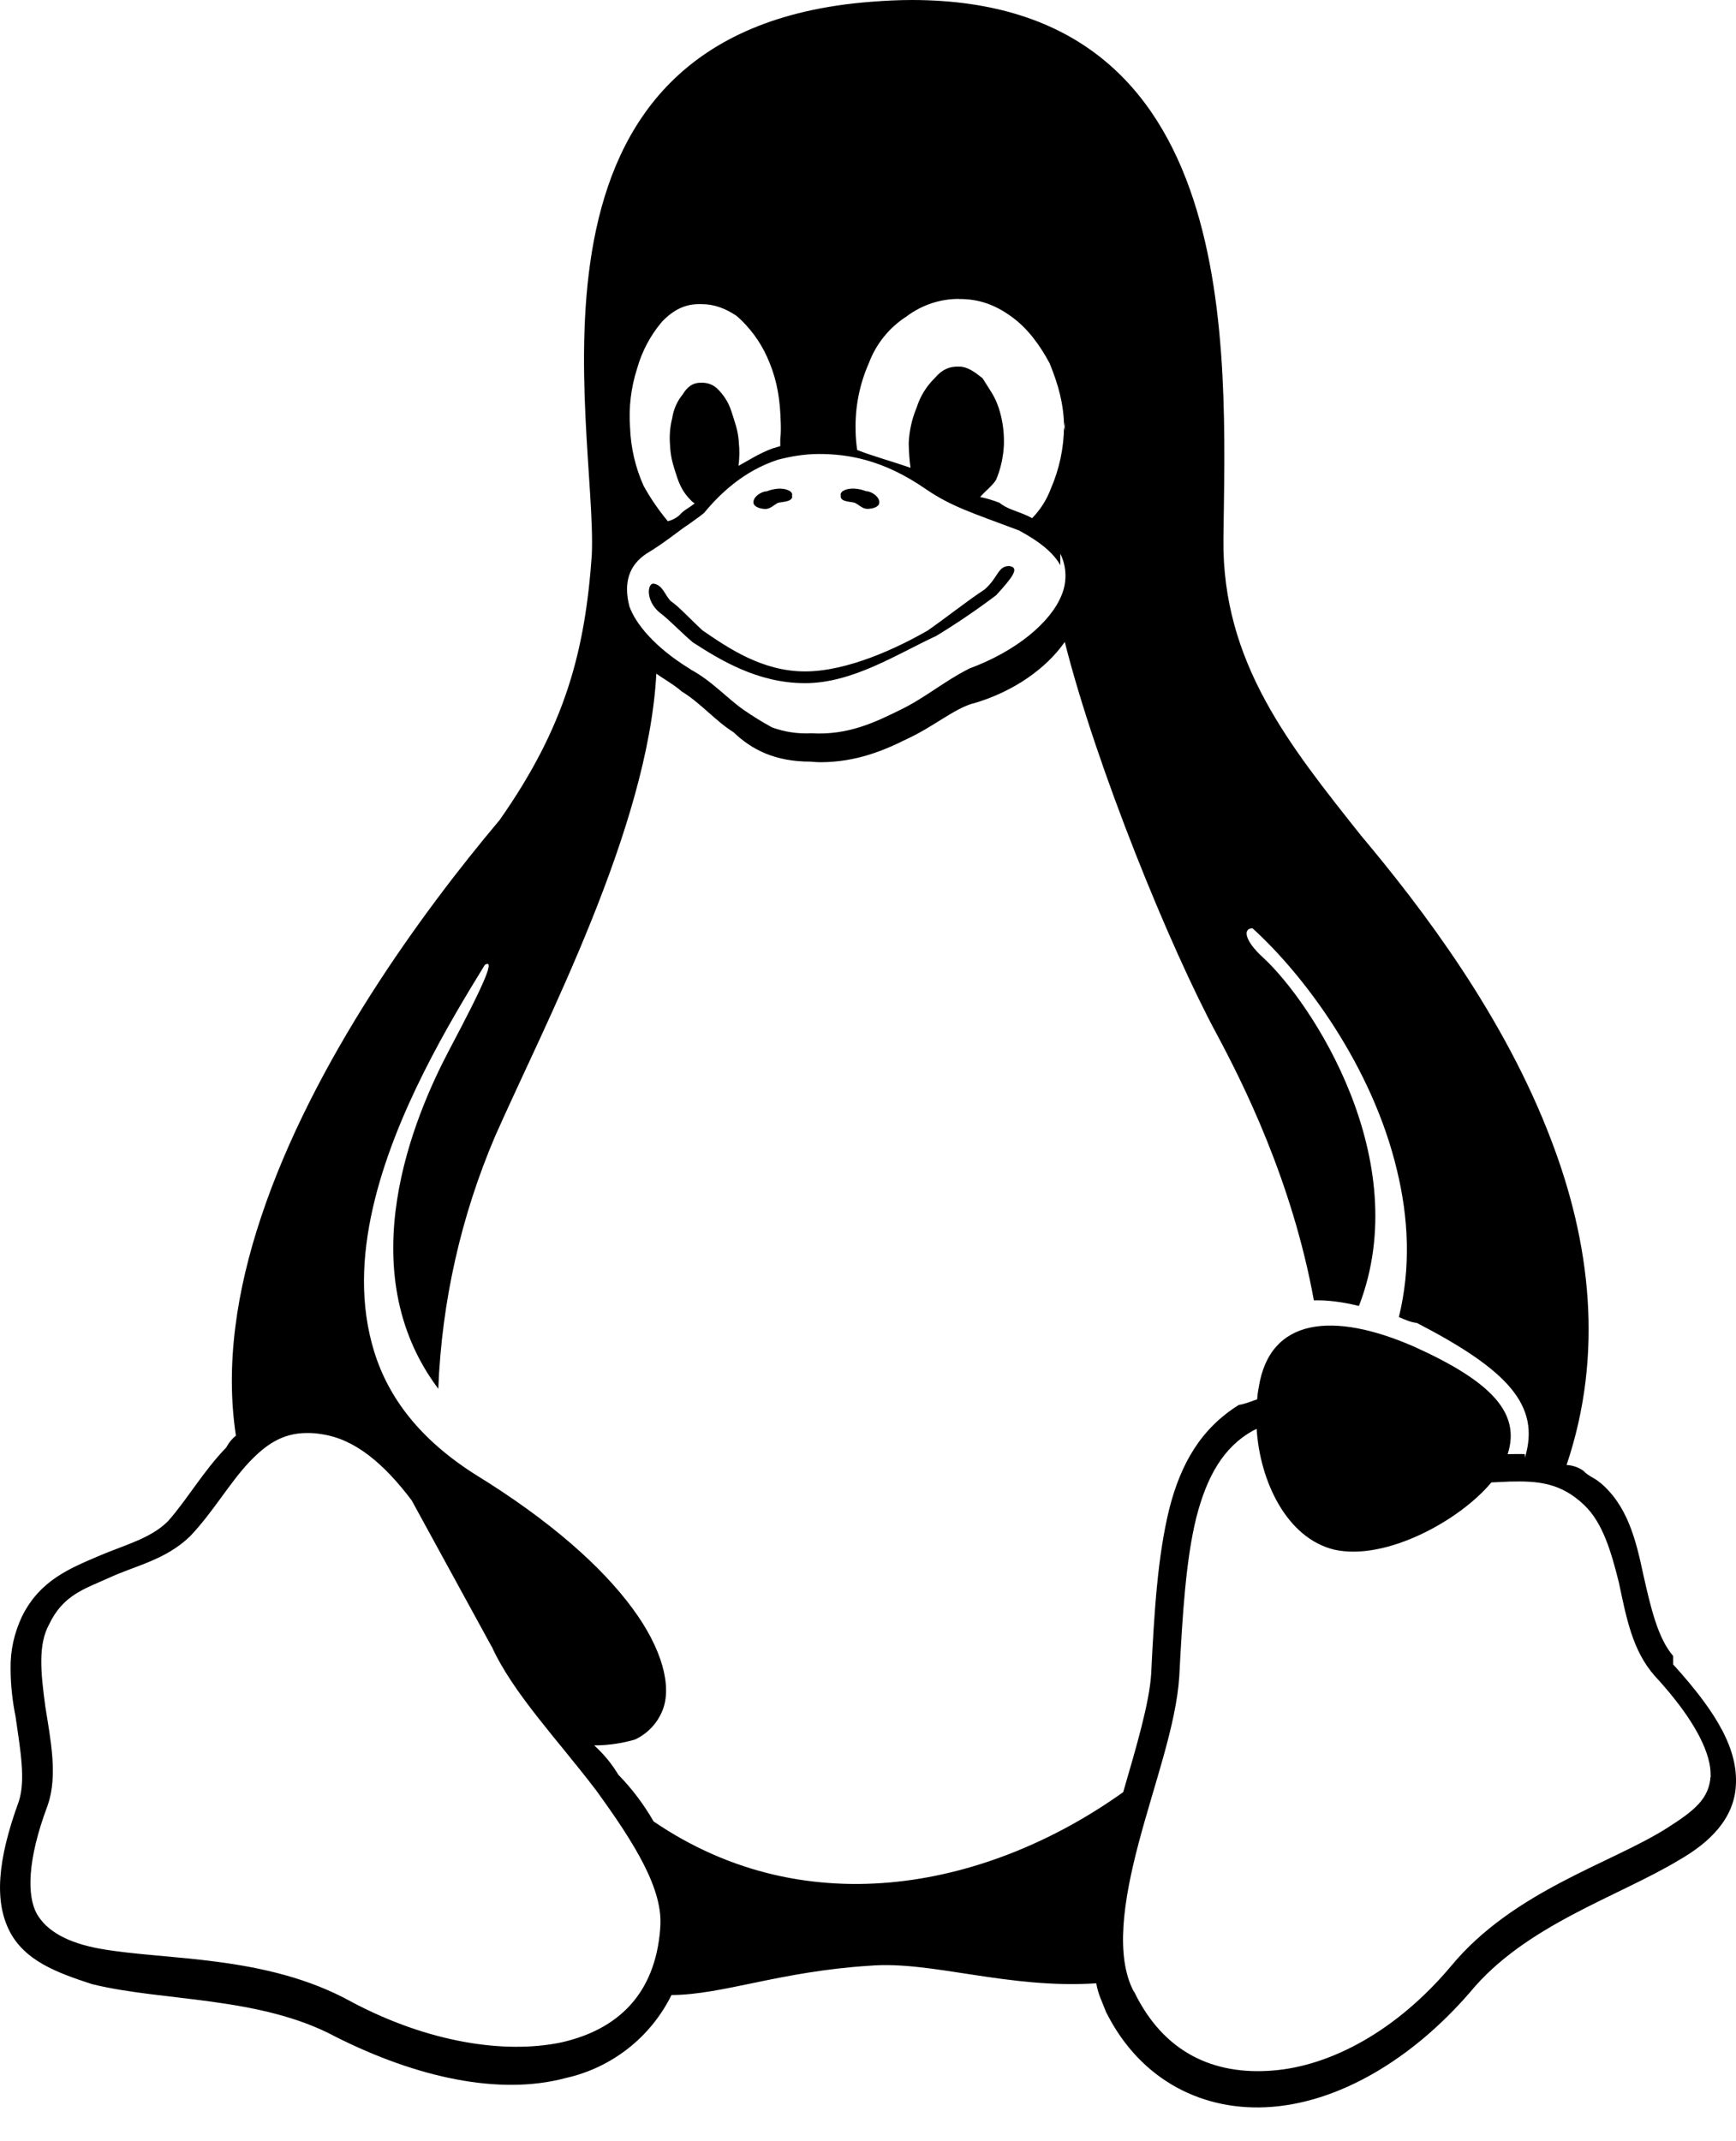 <svg width="30" height="37" viewBox="0 0 30 37" xmlns="http://www.w3.org/2000/svg">
<animate attributeName="fill" values="#460c68;#7f167f;#cb1c8d;#460c68" dur="6s" repeatCount="indefinite"/>
<path d="M15.765 0C15.53 0 15.287 0.012 15.037 0.032C8.624 0.537 10.325 7.326 10.227 9.588C10.111 11.245 9.771 12.552 8.633 14.171C7.291 15.765 5.406 18.343 4.512 21.03C4.09 22.293 3.89 23.586 4.077 24.807C4.008 24.863 3.951 24.933 3.91 25.012C3.515 25.419 3.227 25.922 2.904 26.285C2.602 26.587 2.168 26.69 1.695 26.892C1.22 27.098 0.696 27.3 0.384 27.924C0.247 28.21 0.177 28.521 0.183 28.837C0.183 29.139 0.224 29.444 0.267 29.65C0.355 30.256 0.443 30.755 0.327 31.122C-0.05 32.154 -0.097 32.86 0.167 33.374C0.431 33.881 0.978 34.087 1.593 34.286C2.822 34.589 4.491 34.491 5.802 35.196C7.207 35.903 8.633 36.213 9.771 35.909C10.569 35.733 11.243 35.205 11.604 34.474C12.495 34.469 13.471 34.066 15.034 33.967C16.094 33.879 17.422 34.372 18.944 34.271C18.982 34.474 19.039 34.571 19.117 34.776L19.121 34.781C19.715 35.961 20.81 36.498 21.98 36.406C23.15 36.315 24.395 35.592 25.405 34.424C26.362 33.263 27.958 32.779 29.013 32.143C29.541 31.841 29.967 31.432 29.998 30.849C30.032 30.242 29.694 29.619 28.914 28.761V28.614L28.91 28.61C28.652 28.306 28.53 27.798 28.397 27.204C28.268 26.596 28.121 26.012 27.65 25.617H27.646C27.556 25.535 27.459 25.516 27.36 25.413C27.276 25.353 27.175 25.32 27.072 25.315C27.726 23.376 27.473 21.446 26.81 19.71C26.001 17.571 24.587 15.707 23.509 14.425C22.302 12.9 21.118 11.456 21.142 9.315C21.182 6.05 21.5 0.009 15.765 0V0ZM16.568 5.167H16.587C16.91 5.167 17.188 5.261 17.473 5.467C17.762 5.672 17.974 5.971 18.138 6.276C18.297 6.669 18.378 6.972 18.39 7.374C18.39 7.344 18.399 7.314 18.399 7.283V7.443C18.396 7.432 18.394 7.422 18.393 7.411L18.387 7.374C18.384 7.743 18.306 8.107 18.159 8.446C18.088 8.636 17.978 8.809 17.836 8.954C17.793 8.93 17.748 8.908 17.703 8.89C17.545 8.822 17.402 8.793 17.272 8.688C17.163 8.645 17.052 8.612 16.938 8.588C17.014 8.497 17.159 8.386 17.215 8.288C17.296 8.094 17.34 7.887 17.349 7.678V7.647C17.352 7.441 17.321 7.236 17.256 7.04C17.188 6.837 17.103 6.737 16.979 6.535C16.851 6.435 16.725 6.335 16.574 6.335H16.549C16.408 6.335 16.282 6.38 16.152 6.535C16.008 6.676 15.901 6.85 15.841 7.042C15.76 7.235 15.714 7.44 15.704 7.649V7.678C15.707 7.813 15.716 7.949 15.735 8.083C15.442 7.981 15.07 7.878 14.813 7.776C14.798 7.676 14.789 7.575 14.786 7.473V7.443C14.774 7.042 14.852 6.644 15.014 6.277C15.138 5.944 15.367 5.66 15.666 5.468C15.926 5.272 16.242 5.165 16.568 5.165V5.167ZM12.073 5.256H12.128C12.343 5.256 12.537 5.329 12.733 5.461C12.955 5.657 13.134 5.898 13.255 6.166C13.392 6.468 13.468 6.773 13.487 7.179V7.185C13.498 7.388 13.496 7.488 13.484 7.588V7.71C13.439 7.72 13.399 7.737 13.358 7.746C13.128 7.829 12.943 7.951 12.762 8.05C12.78 7.913 12.782 7.776 12.767 7.644V7.622C12.748 7.42 12.706 7.318 12.642 7.116C12.595 6.962 12.508 6.822 12.39 6.711C12.353 6.677 12.309 6.651 12.261 6.634C12.214 6.618 12.163 6.611 12.113 6.614H12.081C11.973 6.623 11.883 6.675 11.799 6.814C11.702 6.932 11.639 7.074 11.617 7.224C11.575 7.388 11.564 7.557 11.582 7.725V7.748C11.6 7.952 11.638 8.051 11.703 8.254C11.773 8.458 11.852 8.558 11.955 8.661C11.97 8.675 11.985 8.688 12.006 8.697C11.9 8.784 11.829 8.804 11.739 8.904C11.683 8.954 11.614 8.989 11.541 9.007C11.383 8.817 11.243 8.613 11.123 8.397C10.98 8.078 10.9 7.734 10.888 7.385C10.863 7.042 10.904 6.698 11.009 6.371C11.093 6.073 11.239 5.796 11.439 5.56C11.633 5.358 11.833 5.256 12.073 5.256V5.256ZM14.152 7.845C14.656 7.845 15.264 7.943 15.997 8.45C16.442 8.754 16.791 8.858 17.593 9.16H17.598C17.985 9.367 18.212 9.564 18.323 9.766V9.567C18.378 9.677 18.408 9.798 18.412 9.921C18.416 10.044 18.394 10.166 18.347 10.28C18.161 10.75 17.564 11.256 16.735 11.558V11.561C16.328 11.765 15.974 12.066 15.559 12.266C15.14 12.471 14.666 12.709 14.023 12.671C13.792 12.683 13.561 12.649 13.343 12.57C13.175 12.478 13.012 12.378 12.855 12.269C12.559 12.064 12.304 11.765 11.926 11.564V11.556H11.918C11.312 11.183 10.984 10.779 10.877 10.479C10.771 10.072 10.87 9.766 11.17 9.568C11.51 9.364 11.747 9.157 11.903 9.059C12.061 8.946 12.12 8.904 12.17 8.86H12.173V8.855C12.43 8.549 12.835 8.142 13.446 7.943C13.657 7.889 13.893 7.845 14.153 7.845H14.152ZM18.401 11.095C18.944 13.245 20.215 16.368 21.033 17.882C21.467 18.692 22.33 20.399 22.705 22.47C22.942 22.463 23.206 22.498 23.484 22.567C24.464 20.032 22.655 17.307 21.831 16.55C21.497 16.246 21.479 16.041 21.645 16.041C22.54 16.852 23.716 18.427 24.142 20.225C24.339 21.036 24.385 21.9 24.174 22.759C24.276 22.801 24.379 22.85 24.485 22.86C26.051 23.671 26.629 24.284 26.351 25.192V25.127C26.26 25.123 26.169 25.127 26.078 25.127H26.054C26.283 24.419 25.778 23.875 24.438 23.27C23.05 22.663 21.941 22.76 21.752 23.976C21.74 24.041 21.733 24.076 21.725 24.18C21.622 24.215 21.514 24.261 21.408 24.277C20.755 24.684 20.403 25.293 20.205 26.079C20.007 26.887 19.947 27.833 19.894 28.915V28.919C19.863 29.426 19.636 30.191 19.41 30.968C17.134 32.594 13.977 33.301 11.295 31.474C11.126 31.18 10.921 30.908 10.685 30.666C10.572 30.477 10.431 30.307 10.268 30.16C10.544 30.16 10.78 30.115 10.973 30.059C11.191 29.957 11.362 29.776 11.45 29.552C11.613 29.147 11.45 28.494 10.926 27.787C10.403 27.078 9.513 26.277 8.213 25.479C7.257 24.872 6.717 24.159 6.468 23.361C6.218 22.551 6.251 21.715 6.445 20.865C6.817 19.241 7.77 17.663 8.378 16.673C8.541 16.574 8.435 16.877 7.759 18.151C7.159 19.29 6.03 21.939 7.574 23.998C7.633 22.496 7.965 21.017 8.556 19.634C9.412 17.695 11.201 14.318 11.342 11.641C11.415 11.696 11.671 11.846 11.78 11.948C12.111 12.149 12.357 12.453 12.676 12.653C12.994 12.958 13.399 13.161 14.005 13.161C14.064 13.166 14.119 13.171 14.172 13.171C14.797 13.171 15.279 12.967 15.684 12.764C16.125 12.561 16.474 12.257 16.807 12.157H16.815C17.523 11.952 18.082 11.547 18.399 11.095H18.401ZM21.716 24.687C21.772 25.598 22.236 26.576 23.054 26.777C23.946 26.98 25.23 26.271 25.772 25.616L26.092 25.601C26.57 25.59 26.967 25.616 27.377 26.007L27.382 26.012C27.697 26.314 27.844 26.816 27.975 27.341C28.104 27.948 28.209 28.524 28.596 28.959C29.333 29.758 29.574 30.333 29.561 30.688L29.565 30.678V30.705L29.561 30.687C29.538 31.084 29.28 31.288 28.805 31.59C27.849 32.198 26.156 32.67 25.077 33.972C24.139 35.09 22.998 35.702 21.988 35.779C20.98 35.859 20.111 35.475 19.599 34.416L19.592 34.412C19.273 33.805 19.41 32.856 19.677 31.848C19.944 30.834 20.326 29.808 20.379 28.969C20.435 27.886 20.494 26.944 20.675 26.217C20.857 25.511 21.142 25.007 21.648 24.724L21.716 24.69V24.687ZM5.307 24.762H5.323C5.403 24.762 5.482 24.769 5.561 24.783C6.131 24.866 6.632 25.288 7.113 25.924L8.494 28.449L8.498 28.453C8.867 29.262 9.642 30.068 10.302 30.937C10.961 31.845 11.471 32.653 11.409 33.319V33.328C11.322 34.457 10.68 35.07 9.702 35.292C8.723 35.497 7.395 35.295 6.068 34.588C4.599 33.775 2.854 33.876 1.732 33.674C1.173 33.574 0.807 33.371 0.635 33.068C0.469 32.764 0.464 32.154 0.822 31.201V31.195L0.825 31.191C1.003 30.684 0.871 30.049 0.784 29.494C0.701 28.886 0.658 28.417 0.849 28.068C1.092 27.561 1.45 27.461 1.896 27.259C2.342 27.054 2.867 26.953 3.285 26.546H3.288V26.543C3.676 26.136 3.963 25.631 4.301 25.271C4.59 24.966 4.878 24.762 5.307 24.762V24.762ZM16.17 10.993C15.51 11.298 14.736 11.805 13.912 11.805C13.09 11.805 12.44 11.4 11.97 11.098C11.736 10.895 11.545 10.691 11.404 10.589C11.155 10.386 11.185 10.084 11.292 10.084C11.457 10.108 11.488 10.288 11.594 10.388C11.739 10.488 11.92 10.691 12.14 10.893C12.583 11.197 13.172 11.602 13.911 11.602C14.647 11.602 15.508 11.197 16.032 10.895C16.328 10.69 16.707 10.388 17.015 10.186C17.252 9.98 17.241 9.781 17.439 9.781C17.633 9.805 17.49 9.984 17.215 10.285C16.879 10.539 16.529 10.776 16.169 10.995L16.17 10.993ZM14.528 8.591V8.558C14.519 8.527 14.548 8.494 14.572 8.482C14.684 8.417 14.845 8.441 14.967 8.488C15.062 8.488 15.21 8.59 15.194 8.693C15.185 8.767 15.065 8.793 14.989 8.793C14.906 8.793 14.85 8.728 14.776 8.69C14.697 8.663 14.554 8.678 14.528 8.591ZM13.692 8.591C13.662 8.679 13.521 8.666 13.44 8.691C13.369 8.729 13.31 8.795 13.228 8.795C13.152 8.795 13.031 8.764 13.021 8.691C13.006 8.591 13.155 8.49 13.249 8.49C13.37 8.443 13.528 8.418 13.642 8.482C13.671 8.496 13.697 8.527 13.688 8.558V8.588H13.692V8.591Z" />
</svg>
